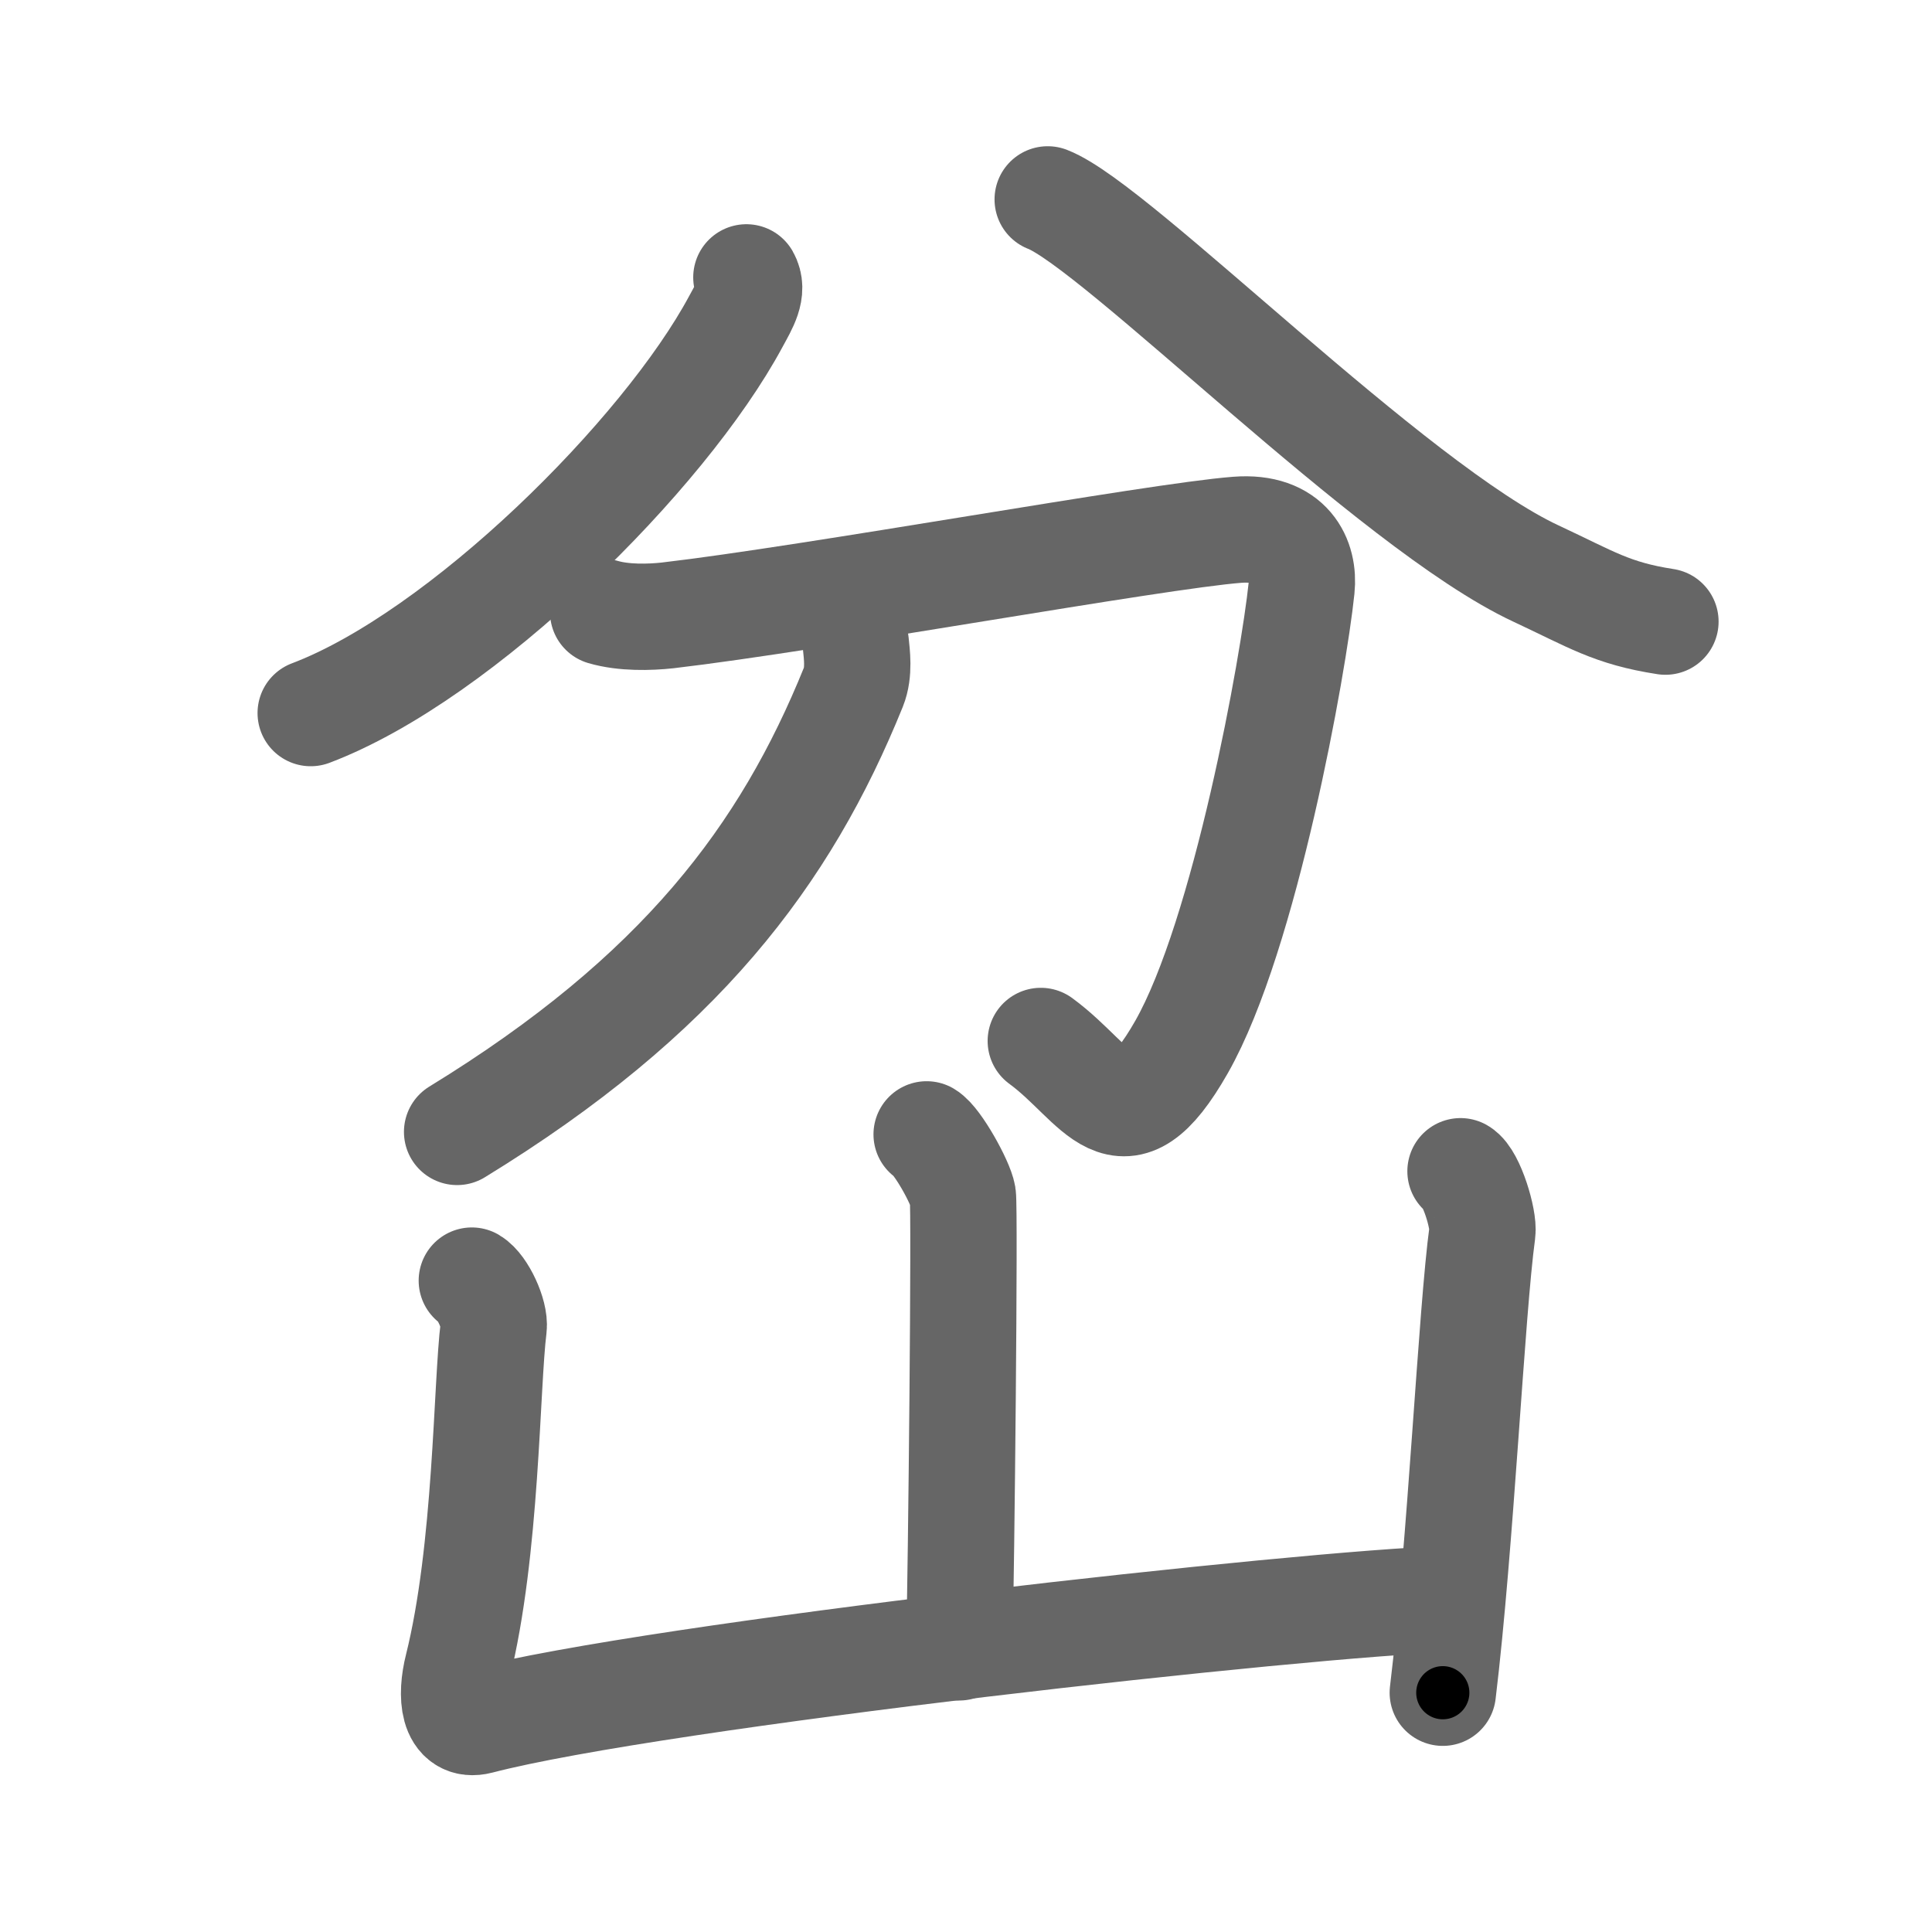 <svg xmlns="http://www.w3.org/2000/svg" viewBox="0 0 109 109" id="5c94"><g fill="none" stroke="#666" stroke-width="6" stroke-linecap="round" stroke-linejoin="round"><g><g><g><path d="M42.11,15.65c0.42,0.74-0.09,1.56-0.59,2.48c-4.05,7.54-15.48,18.88-23.99,22.1" /><path d="M59.11,11.25c3.89,1.5,19.45,17.34,27.55,21.11c3.13,1.46,4.26,2.24,7.3,2.71" /></g><g><path d="M34.03,34.53c1.16,0.34,2.62,0.3,3.63,0.19c8.25-0.96,27.56-4.48,32.14-4.83c2.98-0.23,3.8,1.69,3.63,3.3c-0.44,4.25-3.18,19.57-6.77,25.88c-3.41,5.99-4.63,2.08-7.94-0.34" /><path d="M48.28,36.29c0.06,0.61,0.21,1.62-0.13,2.47c-3.84,9.49-9.79,17.4-22.36,25.1" /></g></g><g><path d="M52.28,64c0.61,0.36,1.92,2.72,2.04,3.45c0.12,0.73-0.08,20.95-0.2,25.49" /><path d="M26.62,72.25c0.61,0.36,1.32,1.91,1.23,2.64c-0.41,3.25-0.38,12.56-2.03,19.17c-0.41,1.62-0.28,3.43,1.22,3.04C37,94.5,73.99,90.43,81.7,90.22" /><path d="M82.4,66.08c0.62,0.36,1.33,2.72,1.23,3.45c-0.61,4.46-1.22,17.65-2.23,25.97" /></g></g></g><g fill="none" stroke="#000" stroke-width="3" stroke-linecap="round" stroke-linejoin="round"><path d="M42.11,15.65c0.42,0.74-0.09,1.56-0.59,2.48c-4.05,7.54-15.48,18.88-23.99,22.1" stroke-dasharray="35.776" stroke-dashoffset="35.776"><animate attributeName="stroke-dashoffset" values="35.776;35.776;0" dur="0.358s" fill="freeze" begin="0s;5c94.click" /></path><path d="M59.11,11.25c3.89,1.5,19.45,17.34,27.55,21.11c3.13,1.46,4.26,2.24,7.3,2.71" stroke-dasharray="42.617" stroke-dashoffset="42.617"><animate attributeName="stroke-dashoffset" values="42.617" fill="freeze" begin="5c94.click" /><animate attributeName="stroke-dashoffset" values="42.617;42.617;0" keyTimes="0;0.457;1" dur="0.784s" fill="freeze" begin="0s;5c94.click" /></path><path d="M34.03,34.53c1.16,0.34,2.62,0.3,3.63,0.19c8.25-0.96,27.56-4.48,32.14-4.83c2.98-0.23,3.8,1.69,3.63,3.3c-0.44,4.25-3.18,19.57-6.77,25.88c-3.41,5.99-4.63,2.08-7.94-0.34" stroke-dasharray="79.456" stroke-dashoffset="79.456"><animate attributeName="stroke-dashoffset" values="79.456" fill="freeze" begin="5c94.click" /><animate attributeName="stroke-dashoffset" values="79.456;79.456;0" keyTimes="0;0.568;1" dur="1.381s" fill="freeze" begin="0s;5c94.click" /></path><path d="M48.28,36.29c0.06,0.61,0.21,1.62-0.13,2.47c-3.84,9.49-9.79,17.4-22.36,25.1" stroke-dasharray="36.761" stroke-dashoffset="36.761"><animate attributeName="stroke-dashoffset" values="36.761" fill="freeze" begin="5c94.click" /><animate attributeName="stroke-dashoffset" values="36.761;36.761;0" keyTimes="0;0.79;1" dur="1.749s" fill="freeze" begin="0s;5c94.click" /></path><path d="M52.28,64c0.61,0.36,1.92,2.72,2.04,3.45c0.12,0.73-0.08,20.95-0.2,25.49" stroke-dasharray="29.548" stroke-dashoffset="29.548"><animate attributeName="stroke-dashoffset" values="29.548" fill="freeze" begin="5c94.click" /><animate attributeName="stroke-dashoffset" values="29.548;29.548;0" keyTimes="0;0.856;1" dur="2.044s" fill="freeze" begin="0s;5c94.click" /></path><path d="M26.62,72.25c0.61,0.36,1.32,1.91,1.23,2.64c-0.41,3.25-0.38,12.56-2.03,19.17c-0.41,1.62-0.28,3.43,1.22,3.04C37,94.5,73.99,90.43,81.7,90.22" stroke-dasharray="81.487" stroke-dashoffset="81.487"><animate attributeName="stroke-dashoffset" values="81.487" fill="freeze" begin="5c94.click" /><animate attributeName="stroke-dashoffset" values="81.487;81.487;0" keyTimes="0;0.769;1" dur="2.657s" fill="freeze" begin="0s;5c94.click" /></path><path d="M82.4,66.08c0.62,0.36,1.33,2.72,1.23,3.45c-0.61,4.46-1.22,17.65-2.23,25.97" stroke-dasharray="29.818" stroke-dashoffset="29.818"><animate attributeName="stroke-dashoffset" values="29.818" fill="freeze" begin="5c94.click" /><animate attributeName="stroke-dashoffset" values="29.818;29.818;0" keyTimes="0;0.899;1" dur="2.955s" fill="freeze" begin="0s;5c94.click" /></path></g></svg>